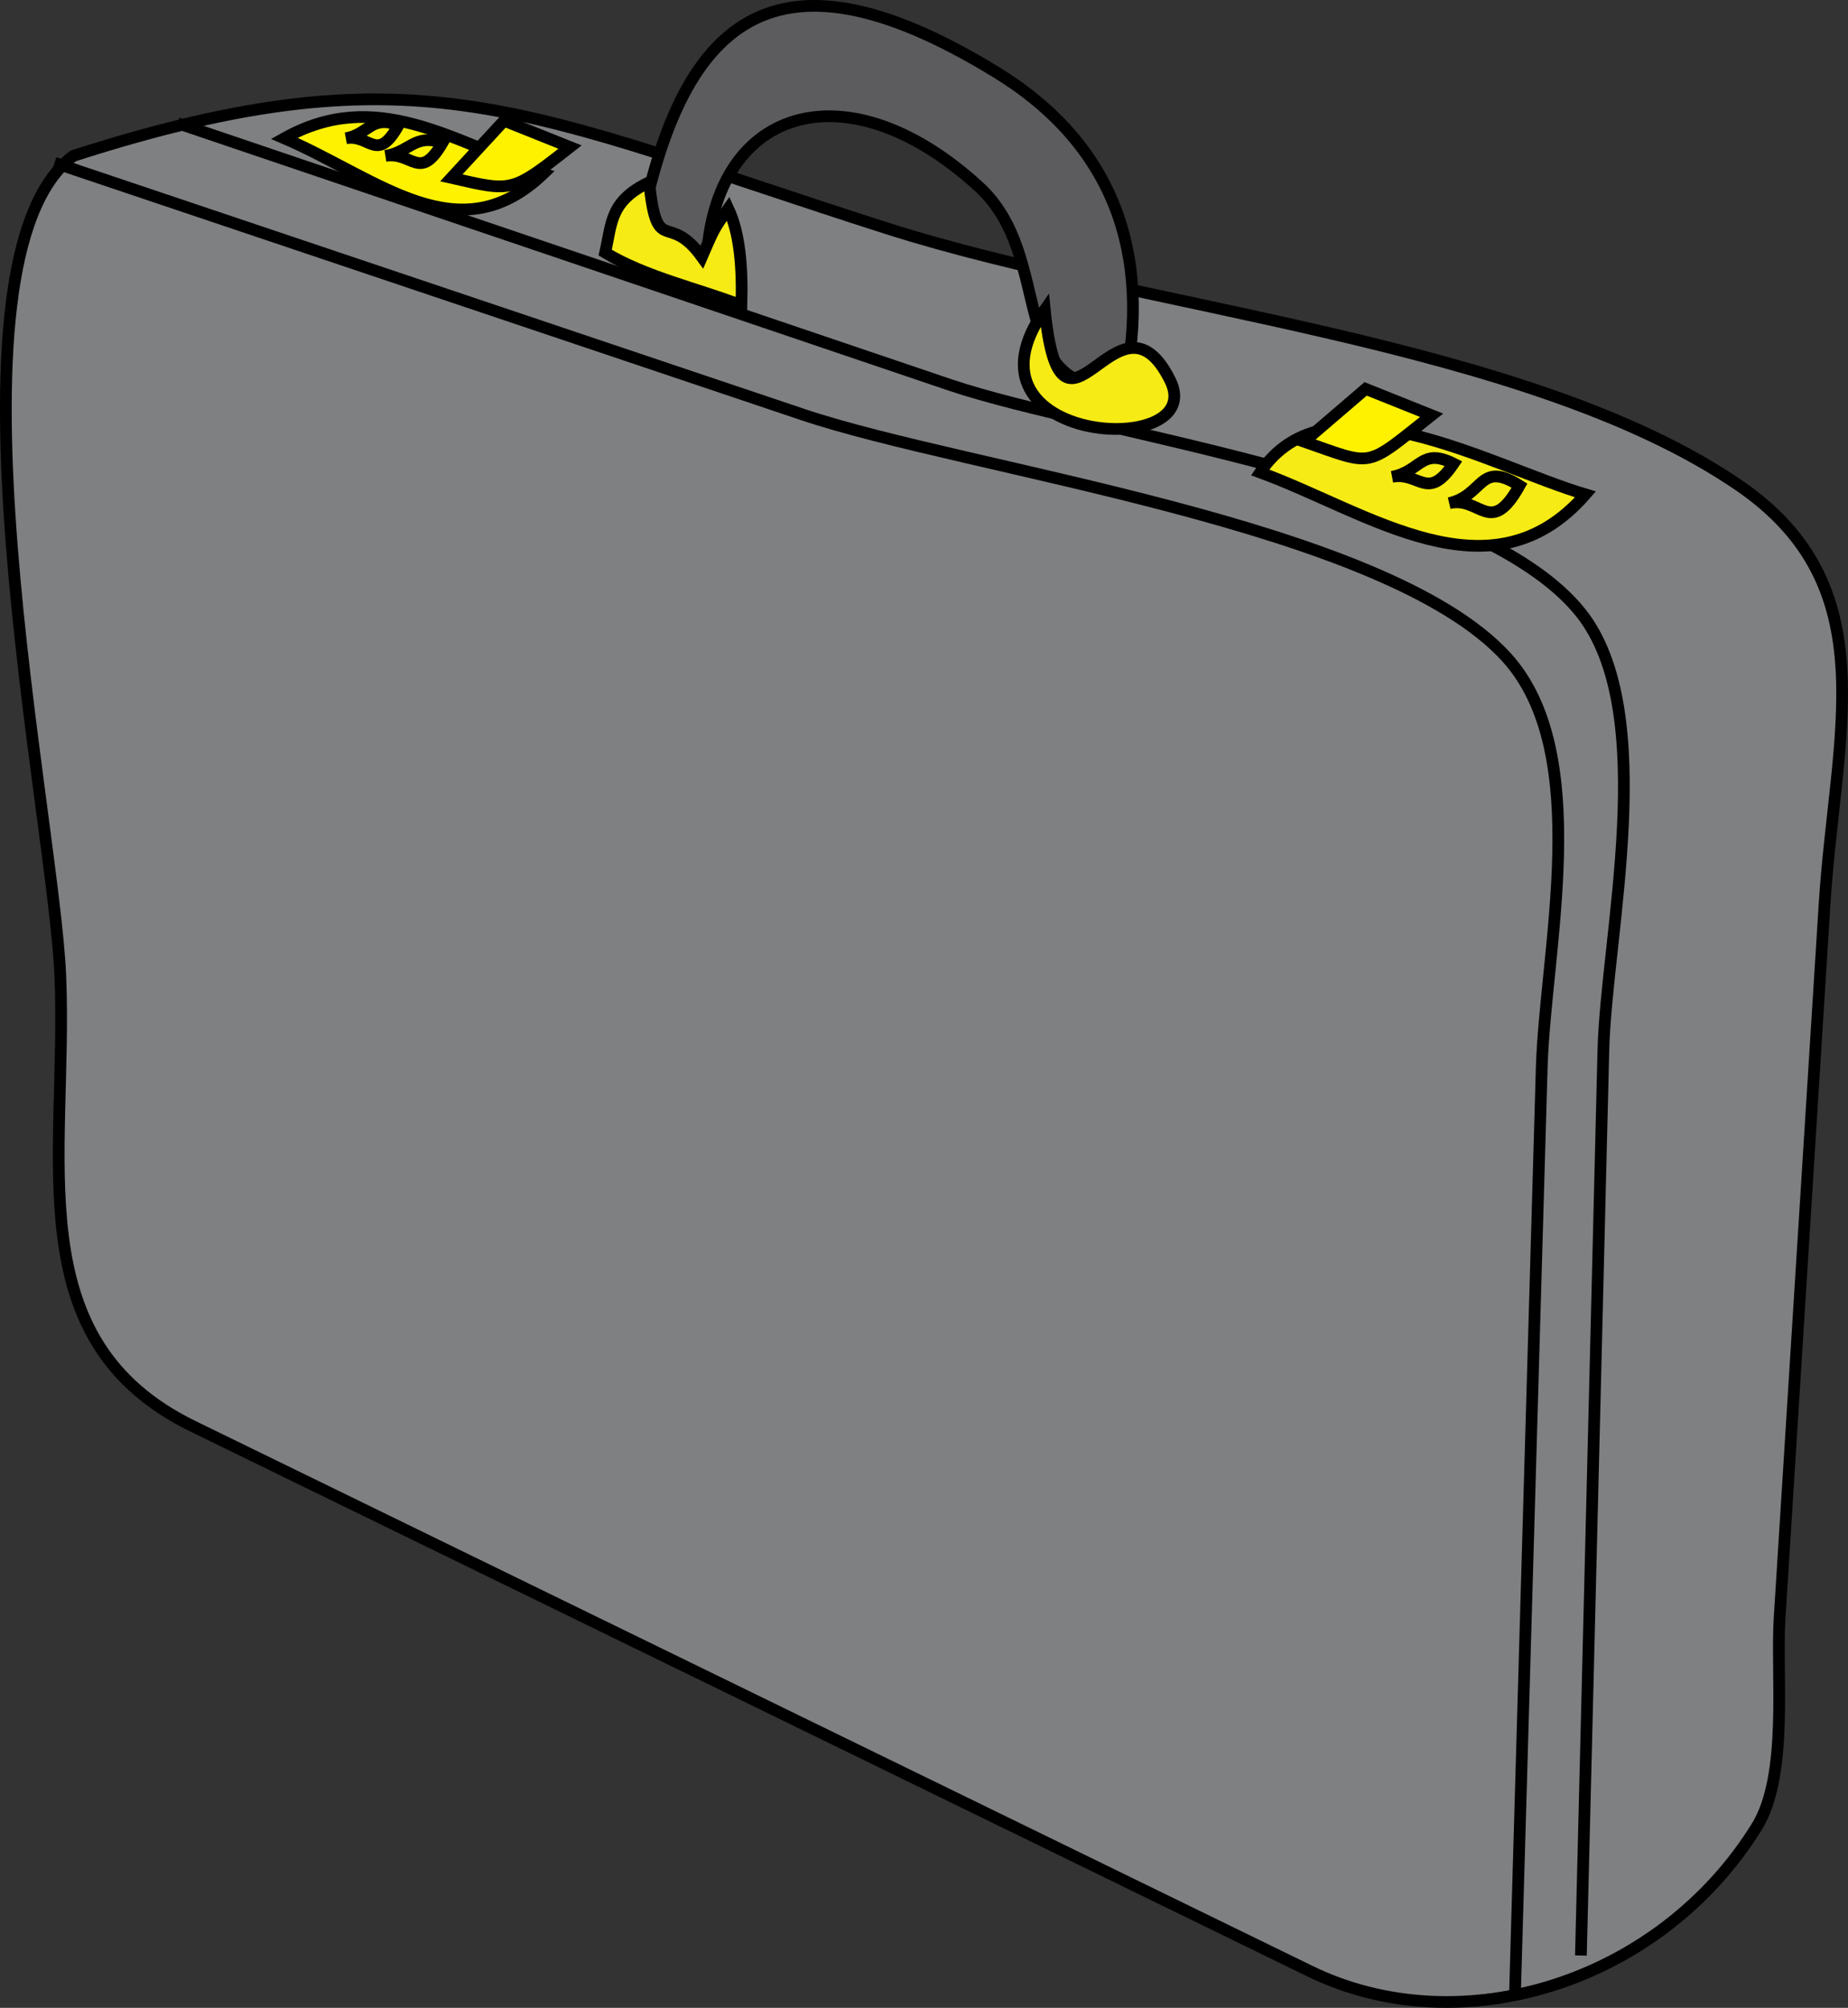 <svg xmlns="http://www.w3.org/2000/svg" xmlns:xlink="http://www.w3.org/1999/xlink" version="1.1" id="Layer_1" x="0px" y="0px" enable-background="new 0 0 822.05 841.89" xml:space="preserve" viewBox="251 249.05 315.3 342.52">
<rect x="251" y="249.05" width="315.3" height="342.52" fill="#333333" stroke="none"/>
<path fill-rule="evenodd" clip-rule="evenodd" fill="#7E8082" stroke="#000000" stroke-width="2" stroke-linecap="square" stroke-miterlimit="10" d="  M263.504,275.64c-23.902,17.934-3.33,112.909-2.216,139.869c1.285,31.081-7.573,62.12,22.651,76.86  c63.514,30.977,127.027,61.953,190.541,92.931c25.774,12.57,59.811,1.975,76.274-24.66c5.424-8.774,3.268-25.901,3.872-35.503  c2.557-40.579,5.112-81.159,7.669-121.739c1.837-29.159,10.708-54.177-14.541-71.508c-35.921-24.656-102.223-30.104-145.335-43.857  C340.942,268.421,322.758,256.594,263.504,275.64z"/>
<path fill="none" stroke="#000000" stroke-width="2" stroke-linecap="square" stroke-miterlimit="10" d="M261.254,277.14  c42.235,14.209,84.471,28.417,126.706,42.626c28.268,9.51,99.253,18.577,120.044,41.374c14.939,16.381,6.622,49.906,6.039,70.094  c-1.514,52.386-3.026,104.771-4.539,157.156"/>
<path fill="none" stroke="#000000" stroke-width="2" stroke-linecap="square" stroke-miterlimit="10" d="M282.254,270.39  c43.594,14.768,87.187,29.536,130.78,44.304c24.954,8.453,90.114,16.688,107.72,38.946c13.465,17.022,4.293,55.042,3.808,74.602  c-1.27,51.133-2.538,102.266-3.808,153.398"/>
<path fill-rule="evenodd" clip-rule="evenodd" fill="#F6EB14" stroke="#000000" stroke-width="2" stroke-linecap="square" stroke-miterlimit="10" d="  M466.004,329.64c11.556-17.243,39.091-1.144,55.5,3.75C505.34,351.896,484.56,336.42,466.004,329.64z"/>
<path fill-rule="evenodd" clip-rule="evenodd" fill="#FFF200" stroke="#000000" stroke-width="2" stroke-linecap="square" stroke-miterlimit="10" d="  M484.004,315.39c-3.5,3-7,6-10.5,9c12.109,4.224,10.227,4.591,21.75-4.5C491.504,318.39,487.754,316.89,484.004,315.39z"/>
<path fill-rule="evenodd" clip-rule="evenodd" fill="#FFF200" stroke="#000000" stroke-width="2" stroke-linecap="square" stroke-miterlimit="10" d="  M299.504,272.64c15.667-8.751,28.462,0.361,44.25,6C329.294,292.464,315.728,279.646,299.504,272.64z"/>
<path fill-rule="evenodd" clip-rule="evenodd" fill="#FFF200" stroke="#000000" stroke-width="2" stroke-linecap="square" stroke-miterlimit="10" d="  M337.004,269.64c-3,3.25-6,6.5-9,9.75c10.379,2.365,10.224,2.622,20.25-5.25C344.504,272.64,340.754,271.14,337.004,269.64z"/>
<path fill-rule="evenodd" clip-rule="evenodd" fill="#5C5C5F" stroke="#000000" stroke-width="2" stroke-linecap="square" stroke-miterlimit="10" d="  M359.504,292.14c4,1.5,8,3,12,4.5c-0.383-28.859,23.185-37.088,46.5-15.75c13.337,12.206,4.038,34.986,24.75,34.5  c4.954-23.124-1.884-41.822-21.75-54C381.523,237.188,366.23,253.706,359.504,292.14z"/>
<path fill="none" stroke="#000000" stroke-width="2" stroke-linecap="square" stroke-miterlimit="10" d="M310.004,272.64  c3.998-0.73,4.185-3.952,9-2.25C315.308,277.002,314.12,271.889,310.004,272.64z"/>
<path fill="none" stroke="#000000" stroke-width="2" stroke-linecap="square" stroke-miterlimit="10" d="M316.754,275.64  c4.241-0.684,4.879-3.809,9.75-2.25C322.599,280.122,321.4,274.89,316.754,275.64z"/>
<path fill="none" stroke="#000000" stroke-width="2" stroke-linecap="square" stroke-miterlimit="10" d="M488.504,330.39  c4.948-0.941,4.977-5.032,10.5-2.25C494.539,334.725,493.226,329.492,488.504,330.39z"/>
<path fill="none" stroke="#000000" stroke-width="2" stroke-linecap="square" stroke-miterlimit="10" d="M498.254,334.89  c5.997-1.404,5.124-7.345,12-3C505.268,340.81,503.594,333.64,498.254,334.89z"/>
<path fill-rule="evenodd" clip-rule="evenodd" fill="#F6EB14" stroke="#000000" stroke-width="2" stroke-linecap="square" stroke-miterlimit="10" d="  M354.254,292.14c1.16-5.11,0.818-8.792,7.5-12c1.37,12.996,3.2,4.75,9,12.75c1.93-4.439,1.925-4.668,4.5-8.25  c1.963,4.236,2.43,9.857,2.25,16.5C370.1,298.274,361.006,296.273,354.254,292.14z"/>
<path fill-rule="evenodd" clip-rule="evenodd" fill="#F6EB14" stroke="#000000" stroke-width="2" stroke-linecap="square" stroke-miterlimit="10" d="  M429.254,301.89c-16.227,23.046,28.233,25.716,21.375,12C441.688,296.007,432.121,330.102,429.254,301.89z"/>
</svg>